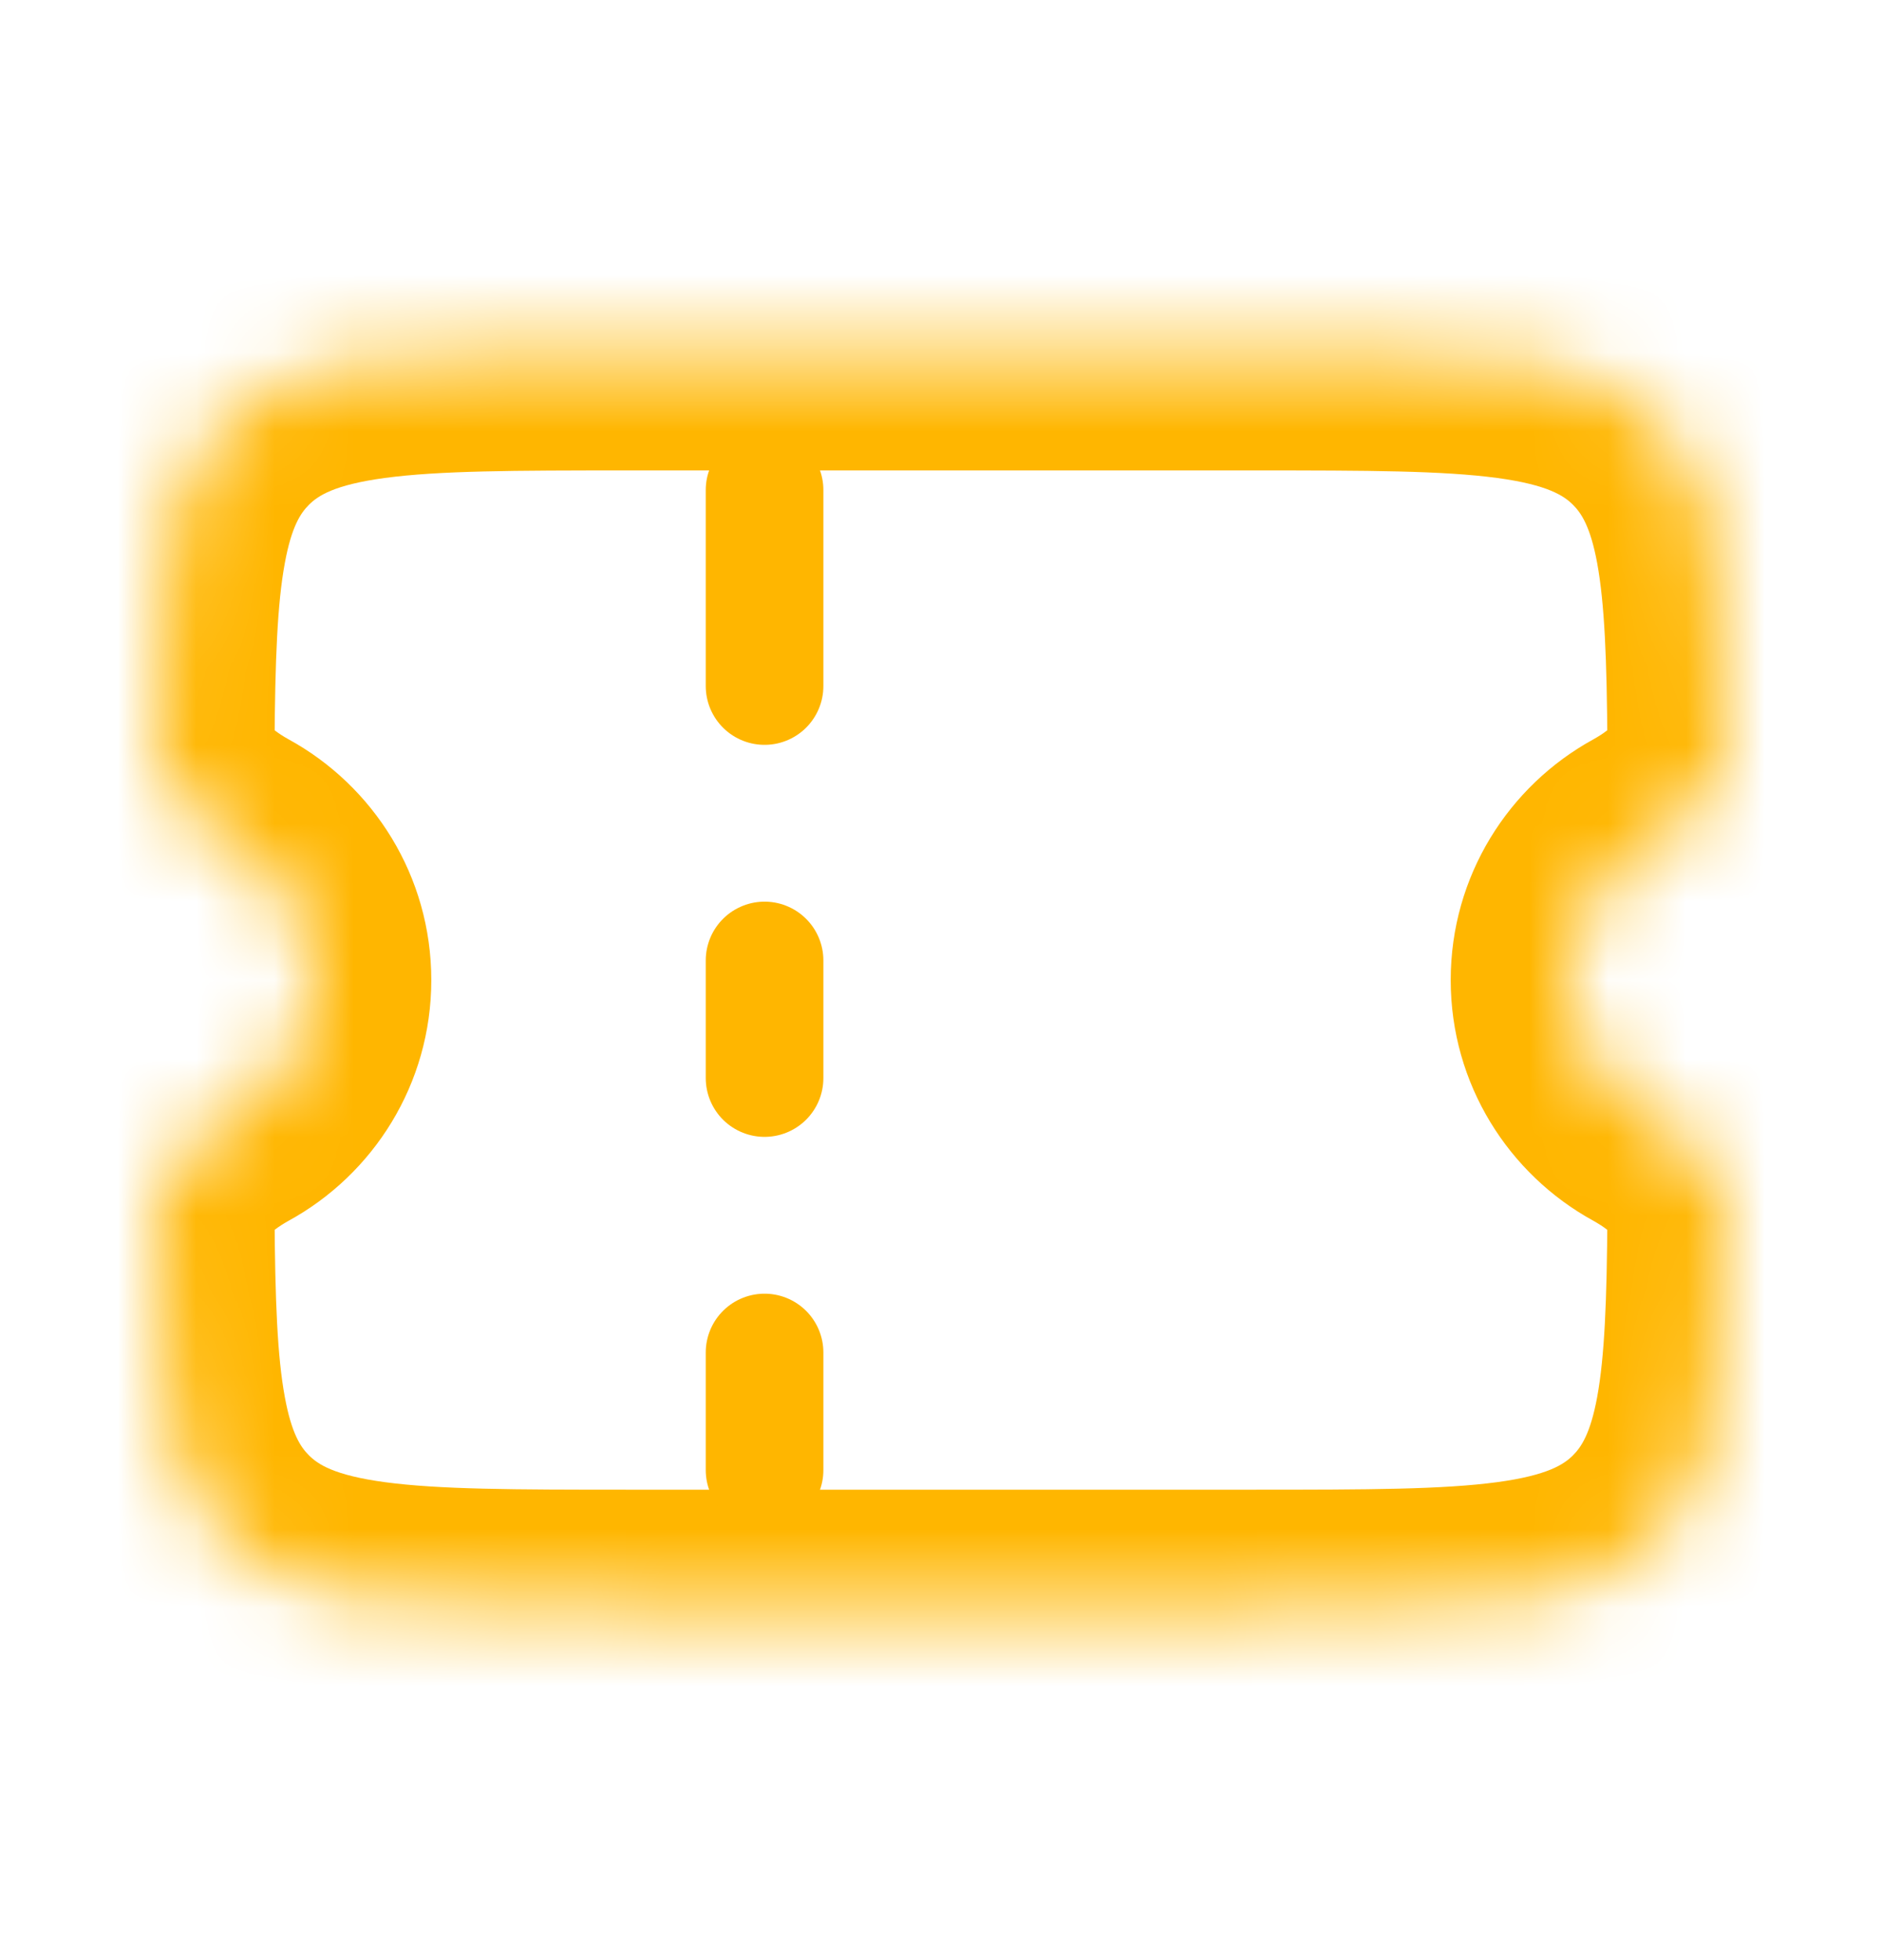 <svg width="24" height="25" viewBox="0 0 24 25" fill="none" xmlns="http://www.w3.org/2000/svg">
<mask id="mask0_92_2750" style="mask-type:alpha" maskUnits="userSpaceOnUse" x="2" y="4" width="20" height="17">
<path fill-rule="evenodd" clip-rule="evenodd" d="M2.959 10.745C2.474 10.479 1.998 10.052 2.001 9.5C2.014 7.325 2.11 6.147 2.878 5.379C3.757 4.5 5.171 4.5 8 4.5H16C18.828 4.5 20.242 4.5 21.121 5.379C21.89 6.147 21.986 7.325 21.998 9.5C22.001 10.052 21.525 10.479 21.041 10.745C20.421 11.084 20 11.743 20 12.5C20 13.257 20.421 13.916 21.041 14.255C21.525 14.521 22.001 14.948 21.998 15.5C21.986 17.675 21.89 18.853 21.121 19.621C20.242 20.5 18.828 20.5 16 20.5H8C5.171 20.5 3.757 20.5 2.878 19.621C2.11 18.853 2.014 17.675 2.001 15.5C1.998 14.948 2.474 14.521 2.959 14.255C3.579 13.916 4 13.257 4 12.5C4 11.743 3.579 11.084 2.959 10.745Z" fill="white"/>
</mask>
<g mask="url(#mask0_92_2750)">
<path d="M21.121 19.621L22.182 20.682L21.121 19.621ZM2.878 19.621L1.818 20.682H1.818L2.878 19.621ZM21.041 14.255L21.761 12.94L21.041 14.255ZM21.998 15.5L20.498 15.492L21.998 15.5ZM21.998 9.5L20.498 9.508L21.998 9.5ZM21.041 10.745L21.761 12.06L21.041 10.745ZM2.001 9.5L0.502 9.492L2.001 9.5ZM2.959 10.745L2.238 12.06L2.959 10.745ZM1.818 4.318C1.152 4.984 0.838 5.787 0.681 6.641C0.532 7.452 0.507 8.416 0.502 9.492L3.501 9.508C3.508 8.409 3.537 7.697 3.632 7.183C3.718 6.712 3.836 6.542 3.939 6.439L1.818 4.318ZM8 3C6.628 3 5.448 2.997 4.508 3.123C3.525 3.255 2.582 3.554 1.818 4.318L3.939 6.439C4.053 6.325 4.257 6.184 4.908 6.096C5.602 6.003 6.543 6 8 6V3ZM16 3H8V6H16V3ZM22.182 4.318C21.417 3.554 20.475 3.255 19.491 3.123C18.551 2.997 17.372 3 16 3V6C17.456 6 18.398 6.003 19.092 6.096C19.742 6.184 19.946 6.325 20.06 6.439L22.182 4.318ZM23.498 9.492C23.492 8.416 23.467 7.452 23.319 6.641C23.162 5.787 22.847 4.984 22.182 4.318L20.06 6.439C20.163 6.542 20.281 6.712 20.368 7.183C20.462 7.697 20.492 8.409 20.498 9.508L23.498 9.492ZM21.5 12.5C21.5 12.313 21.602 12.147 21.761 12.06L20.321 9.429C19.239 10.021 18.5 11.173 18.5 12.5H21.5ZM21.761 12.94C21.602 12.853 21.5 12.687 21.5 12.5H18.5C18.5 13.827 19.239 14.979 20.321 15.571L21.761 12.94ZM22.182 20.682C22.847 20.016 23.162 19.213 23.319 18.359C23.467 17.548 23.492 16.584 23.498 15.508L20.498 15.492C20.492 16.591 20.462 17.303 20.368 17.817C20.281 18.288 20.163 18.458 20.06 18.561L22.182 20.682ZM16 22C17.372 22 18.551 22.003 19.491 21.877C20.475 21.745 21.417 21.447 22.182 20.682L20.06 18.561C19.946 18.675 19.742 18.816 19.092 18.904C18.398 18.997 17.456 19 16 19V22ZM8 22H16V19H8V22ZM1.818 20.682C2.582 21.447 3.525 21.745 4.508 21.877C5.448 22.003 6.628 22 8 22V19C6.543 19 5.602 18.997 4.908 18.904C4.257 18.816 4.053 18.675 3.939 18.561L1.818 20.682ZM0.502 15.508C0.507 16.584 0.532 17.549 0.681 18.359C0.838 19.213 1.152 20.016 1.818 20.682L3.939 18.561C3.836 18.458 3.718 18.288 3.632 17.817C3.537 17.303 3.508 16.591 3.501 15.492L0.502 15.508ZM2.5 12.5C2.5 12.687 2.397 12.853 2.238 12.94L3.679 15.571C4.761 14.979 5.5 13.827 5.5 12.5H2.5ZM2.238 12.06C2.397 12.147 2.5 12.313 2.5 12.5H5.5C5.5 11.173 4.761 10.021 3.679 9.429L2.238 12.06ZM3.501 15.492C3.502 15.576 3.483 15.647 3.462 15.696C3.443 15.741 3.427 15.757 3.436 15.746C3.445 15.736 3.469 15.711 3.514 15.677C3.559 15.643 3.614 15.607 3.679 15.571L2.238 12.94C1.895 13.128 1.492 13.405 1.159 13.794C0.819 14.19 0.497 14.772 0.502 15.508L3.501 15.492ZM20.321 15.571C20.385 15.607 20.441 15.643 20.485 15.677C20.531 15.711 20.555 15.736 20.564 15.746C20.572 15.757 20.556 15.741 20.537 15.696C20.517 15.647 20.498 15.576 20.498 15.492L23.498 15.508C23.502 14.772 23.181 14.19 22.841 13.794C22.508 13.405 22.105 13.128 21.761 12.94L20.321 15.571ZM20.498 9.508C20.498 9.424 20.517 9.353 20.537 9.304C20.556 9.259 20.572 9.243 20.564 9.254C20.555 9.264 20.531 9.289 20.485 9.323C20.441 9.357 20.385 9.393 20.321 9.429L21.761 12.06C22.105 11.872 22.508 11.595 22.841 11.206C23.181 10.81 23.502 10.228 23.498 9.492L20.498 9.508ZM0.502 9.492C0.497 10.228 0.819 10.81 1.159 11.206C1.492 11.595 1.895 11.872 2.238 12.06L3.679 9.429C3.614 9.393 3.559 9.357 3.514 9.323C3.469 9.289 3.445 9.264 3.436 9.254C3.427 9.243 3.443 9.259 3.462 9.304C3.483 9.353 3.502 9.424 3.501 9.508L0.502 9.492Z" fill="#FFB600"/>
<path d="M9.75 6.25V8.75" stroke="#FFB600" stroke-width="1.5" stroke-linecap="round"/>
<path d="M9.75 12.25V13.75" stroke="#FFB600" stroke-width="1.5" stroke-linecap="round"/>
<path d="M9.75 17.25V18.75" stroke="#FFB600" stroke-width="1.5" stroke-linecap="round"/>
</g>
</svg>
